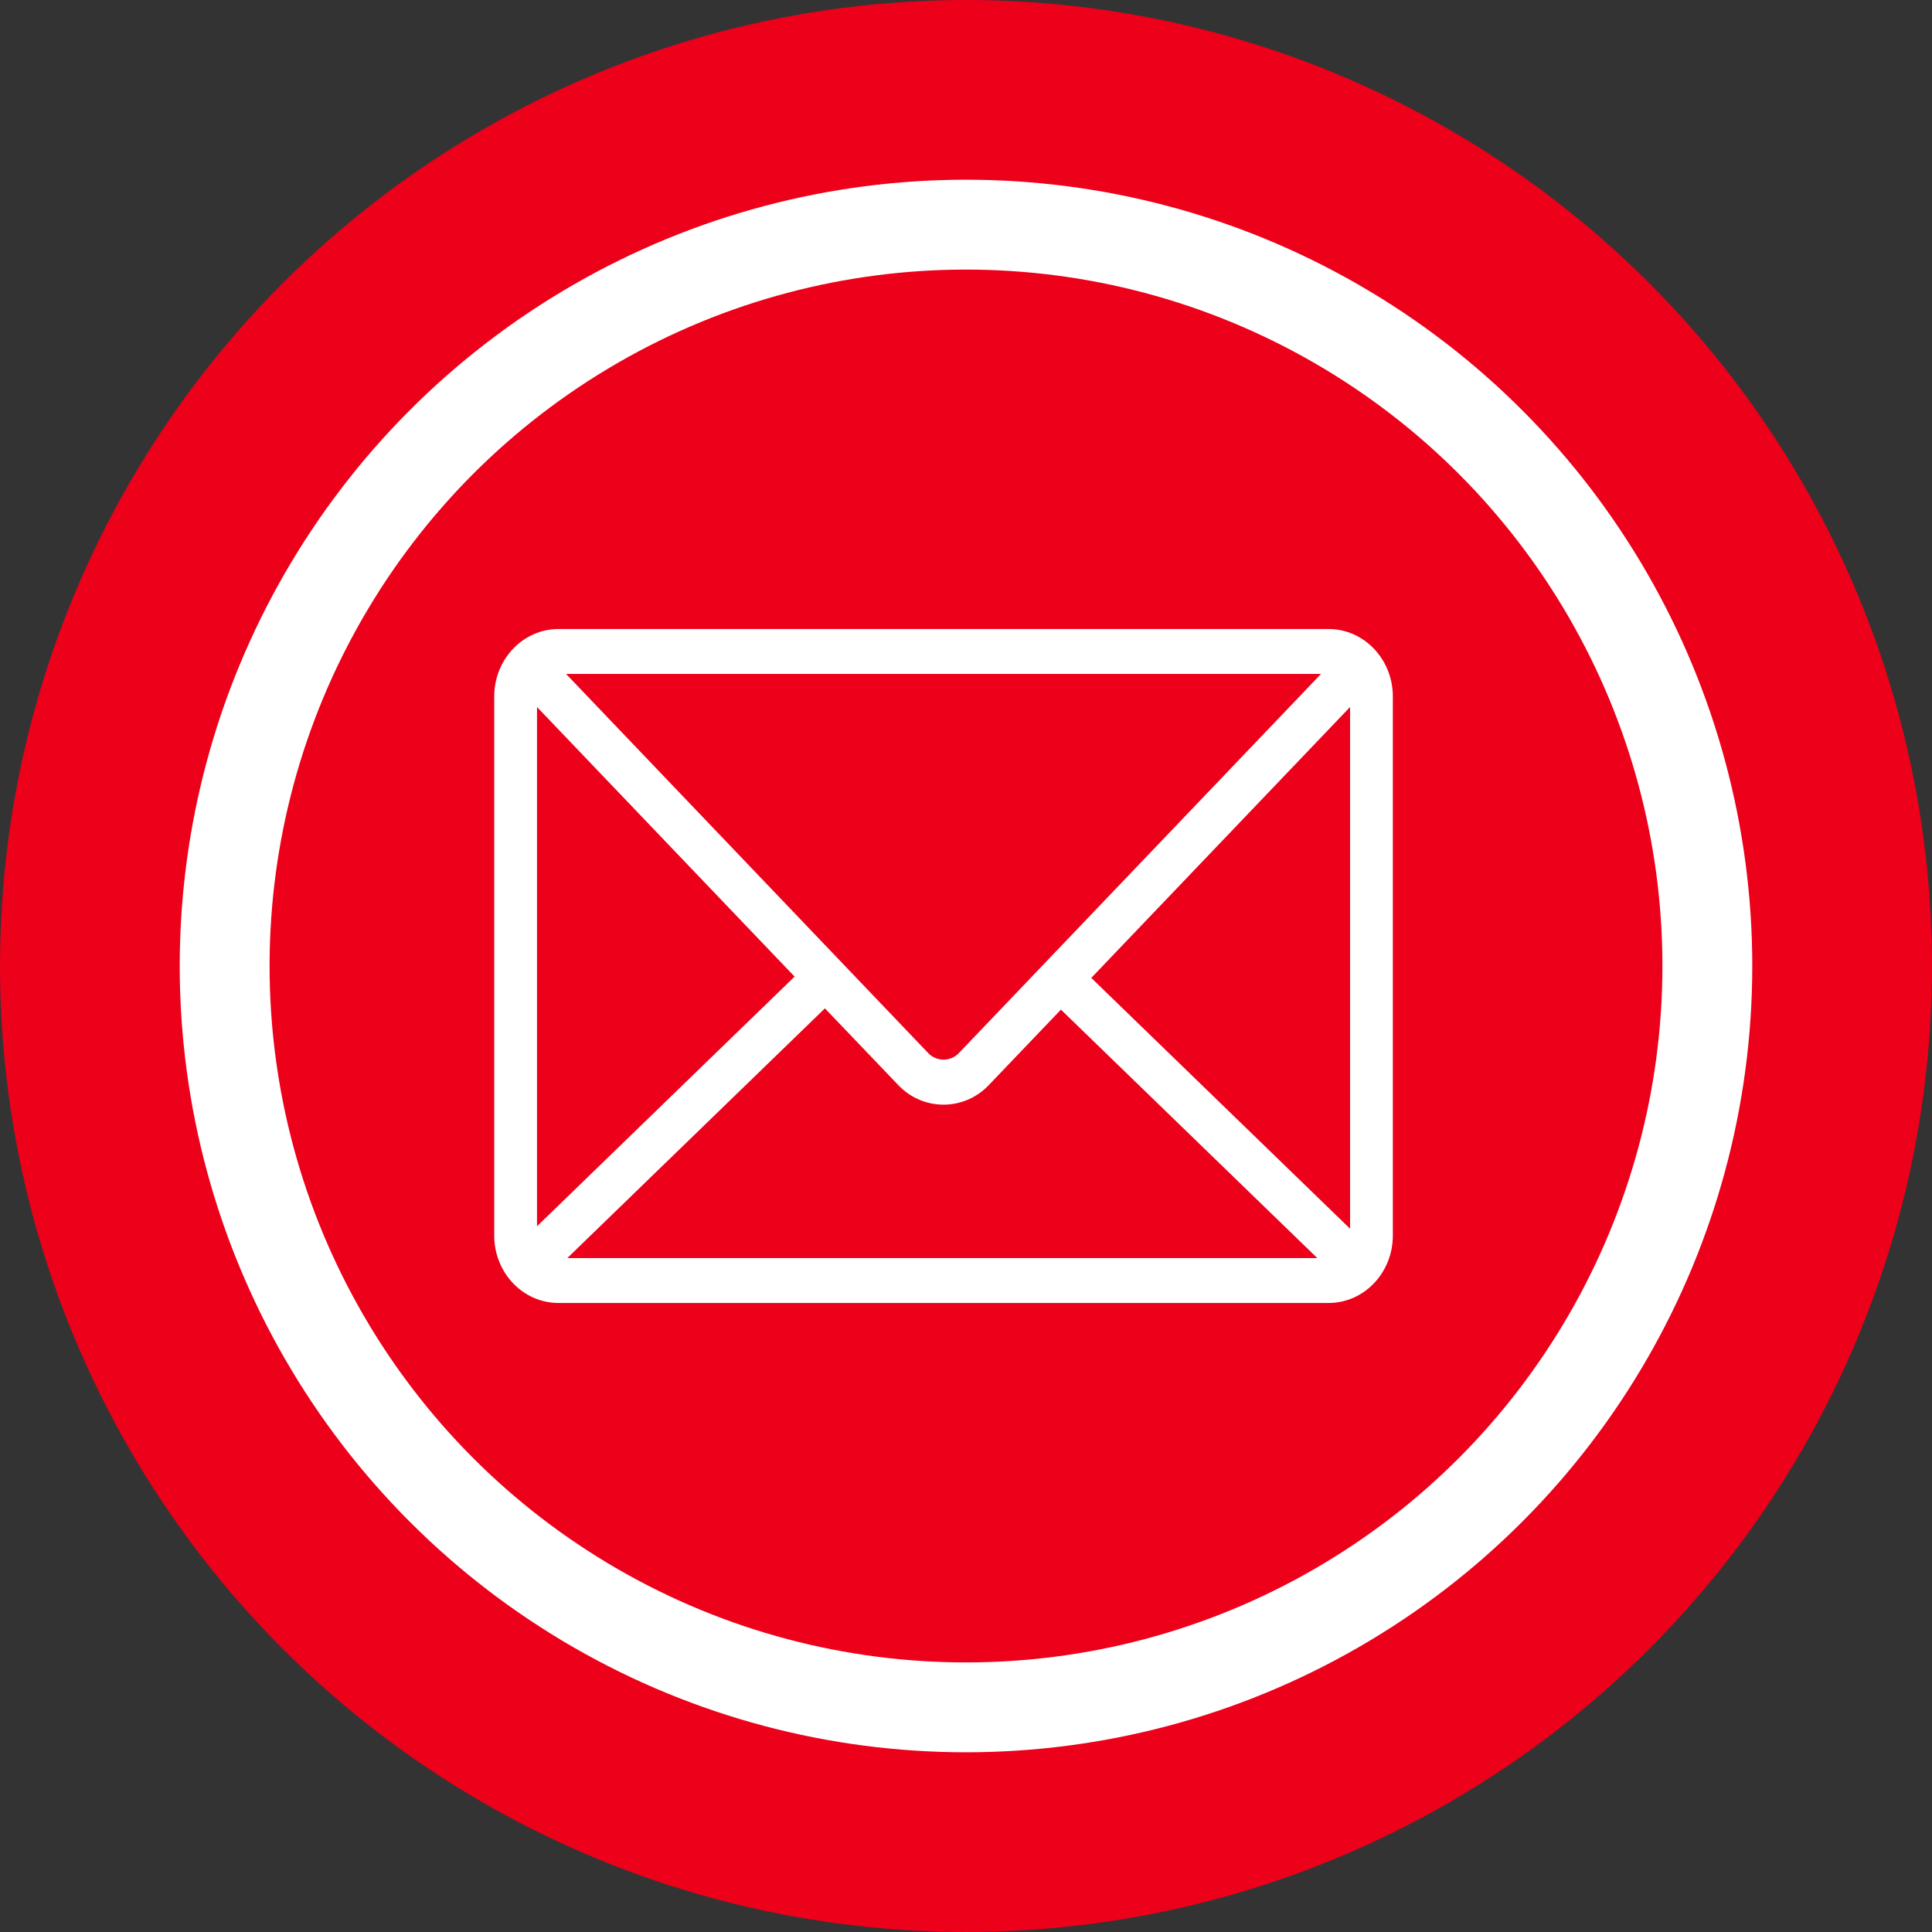 <?xml version="1.0" encoding="UTF-8"?>
<svg width="43px" height="43px" viewBox="0 0 43 43" version="1.1" xmlns="http://www.w3.org/2000/svg" xmlns:xlink="http://www.w3.org/1999/xlink">
    <rect x="0" y="0" width="43" height="43" fill="#333333" stroke="none"/>
    <!-- Generator: Sketch 52 (66869) - http://www.bohemiancoding.com/sketch -->
    <title>Group 4</title>
    <desc>Created with Sketch.</desc>
    <g id="Symbols" stroke="none" stroke-width="1" fill="none" fill-rule="evenodd">
        <g id="Group-4">
            <circle id="Oval" fill="#EC001A" cx="21.5" cy="21.5" r="21.5"></circle>
            <circle id="Oval" stroke="#FFFFFF" stroke-width="2" cx="21.5" cy="21.5" r="16.5"></circle>
            <path d="M18.36,22.443 L19.99,24.148 C20.268,24.441 20.634,24.586 21,24.586 C21.366,24.586 21.732,24.441 22.01,24.148 L23.613,22.471 L29.318,28 L12.627,28 L18.36,22.443 Z M21.338,23.441 C21.155,23.632 20.845,23.632 20.662,23.441 L12.599,15 L29.401,15 L21.338,23.441 Z M30.048,15.736 L30.048,27.347 L24.288,21.765 L30.048,15.736 Z M11.952,15.736 L17.685,21.736 L11.952,27.293 L11.952,15.736 Z M29.571,14 L12.429,14 C11.641,14 11,14.673 11,15.5 L11,27.5 C11,28.328 11.641,29 12.429,29 L29.571,29 C30.359,29 31,28.328 31,27.5 L31,15.5 C31,14.673 30.359,14 29.571,14 Z" id="Fill-1" fill="#FFFFFF"></path>
        </g>
    </g>
</svg>